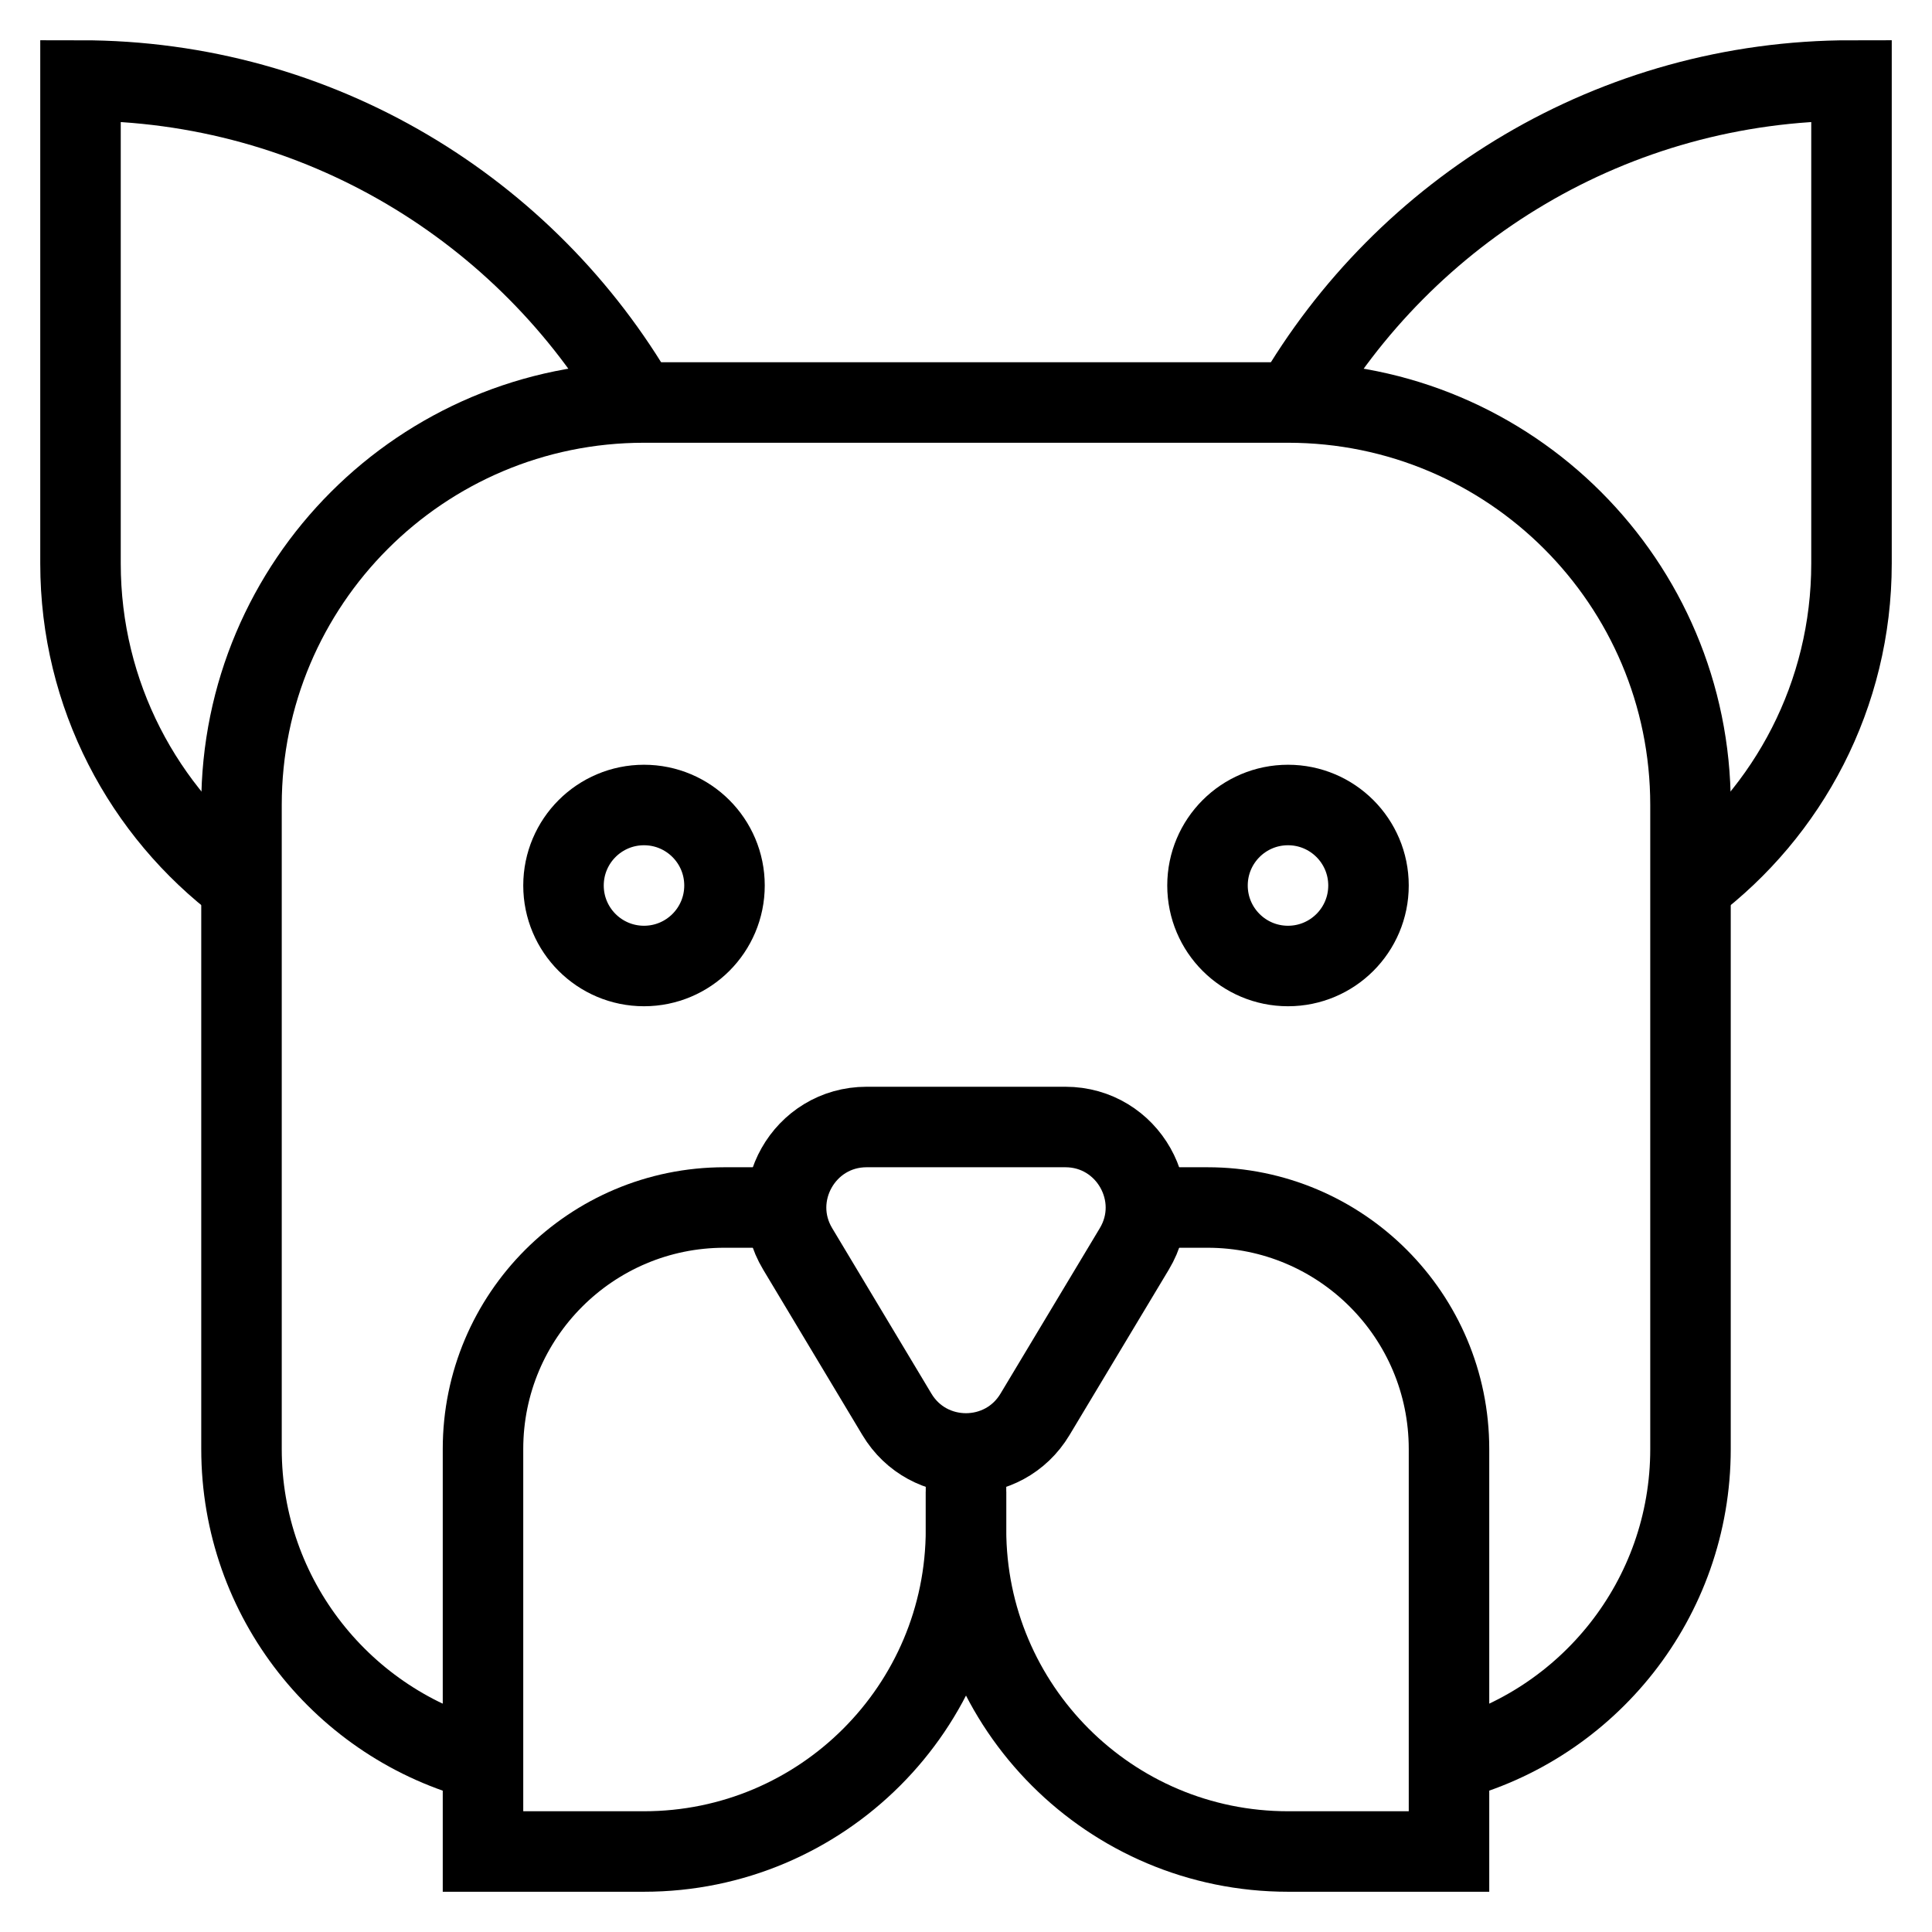 <svg id="nc_icon" version="1.1" xmlns="http://www.w3.org/2000/svg" xmlns:xlink="http://www.w3.org/1999/xlink" x="0px" y="0px" viewBox="0 0 24 24" xml:space="preserve" ><g transform="translate(0, 0)" class="nc-icon-wrapper" fill="none"><circle data-color="color-2" fill="none" stroke="currentColor" vector-effect="non-scaling-stroke" stroke-linecap="square" stroke-miterlimit="10" cx="8" cy="11" r="1" stroke-linejoin="miter"></circle> <circle data-color="color-2" fill="none" stroke="currentColor" vector-effect="non-scaling-stroke" stroke-linecap="square" stroke-miterlimit="10" cx="16" cy="11" r="1" stroke-linejoin="miter"></circle> <path data-cap="butt" fill="none" stroke="currentColor" vector-effect="non-scaling-stroke" stroke-miterlimit="10" d="M2.996,10.998 C1.784,10.085,1,8.634,1,7V1h0c2.961,0,5.546,1.609,6.93,4" stroke-linejoin="miter" stroke-linecap="butt"></path> <path data-cap="butt" fill="none" stroke="currentColor" vector-effect="non-scaling-stroke" stroke-miterlimit="10" d="M21.004,10.998 C22.216,10.085,23,8.634,23,7V1h-0c-2.961,0-5.546,1.609-6.93,4" stroke-linejoin="miter" stroke-linecap="butt"></path> <path data-cap="butt" fill="none" stroke="currentColor" vector-effect="non-scaling-stroke" stroke-miterlimit="10" d="M5.994,21.873 C4.272,21.427,3,19.862,3,18v-8c0-2.761,2.239-5,5-5h8c2.761,0,5,2.239,5,5v8 c0,1.864-1.275,3.43-3,3.874" stroke-linejoin="miter" stroke-linecap="butt"></path> <path data-cap="butt" data-color="color-2" fill="none" stroke="currentColor" vector-effect="non-scaling-stroke" stroke-miterlimit="10" d="M12,18.528V19 c0,2.209-1.791,4-4,4H6v-5c0-1.657,1.343-3,3-3h0.765" stroke-linejoin="miter" stroke-linecap="butt"></path> <path data-cap="butt" data-color="color-2" fill="none" stroke="currentColor" vector-effect="non-scaling-stroke" stroke-miterlimit="10" d="M12,18.056V19 c0,2.209,1.791,4,4,4h2v-5c0-1.657-1.343-3-3-3h-0.765" stroke-linejoin="miter" stroke-linecap="butt"></path> <path data-color="color-2" fill="none" stroke="currentColor" vector-effect="non-scaling-stroke" stroke-linecap="square" stroke-miterlimit="10" d="M10.766,14 h2.468c0.777,0,1.257,0.848,0.857,1.514l-1.234,2.056c-0.388,0.647-1.327,0.647-1.715,0L9.909,15.514 C9.509,14.848,9.989,14,10.766,14z" stroke-linejoin="miter"></path></g></svg>